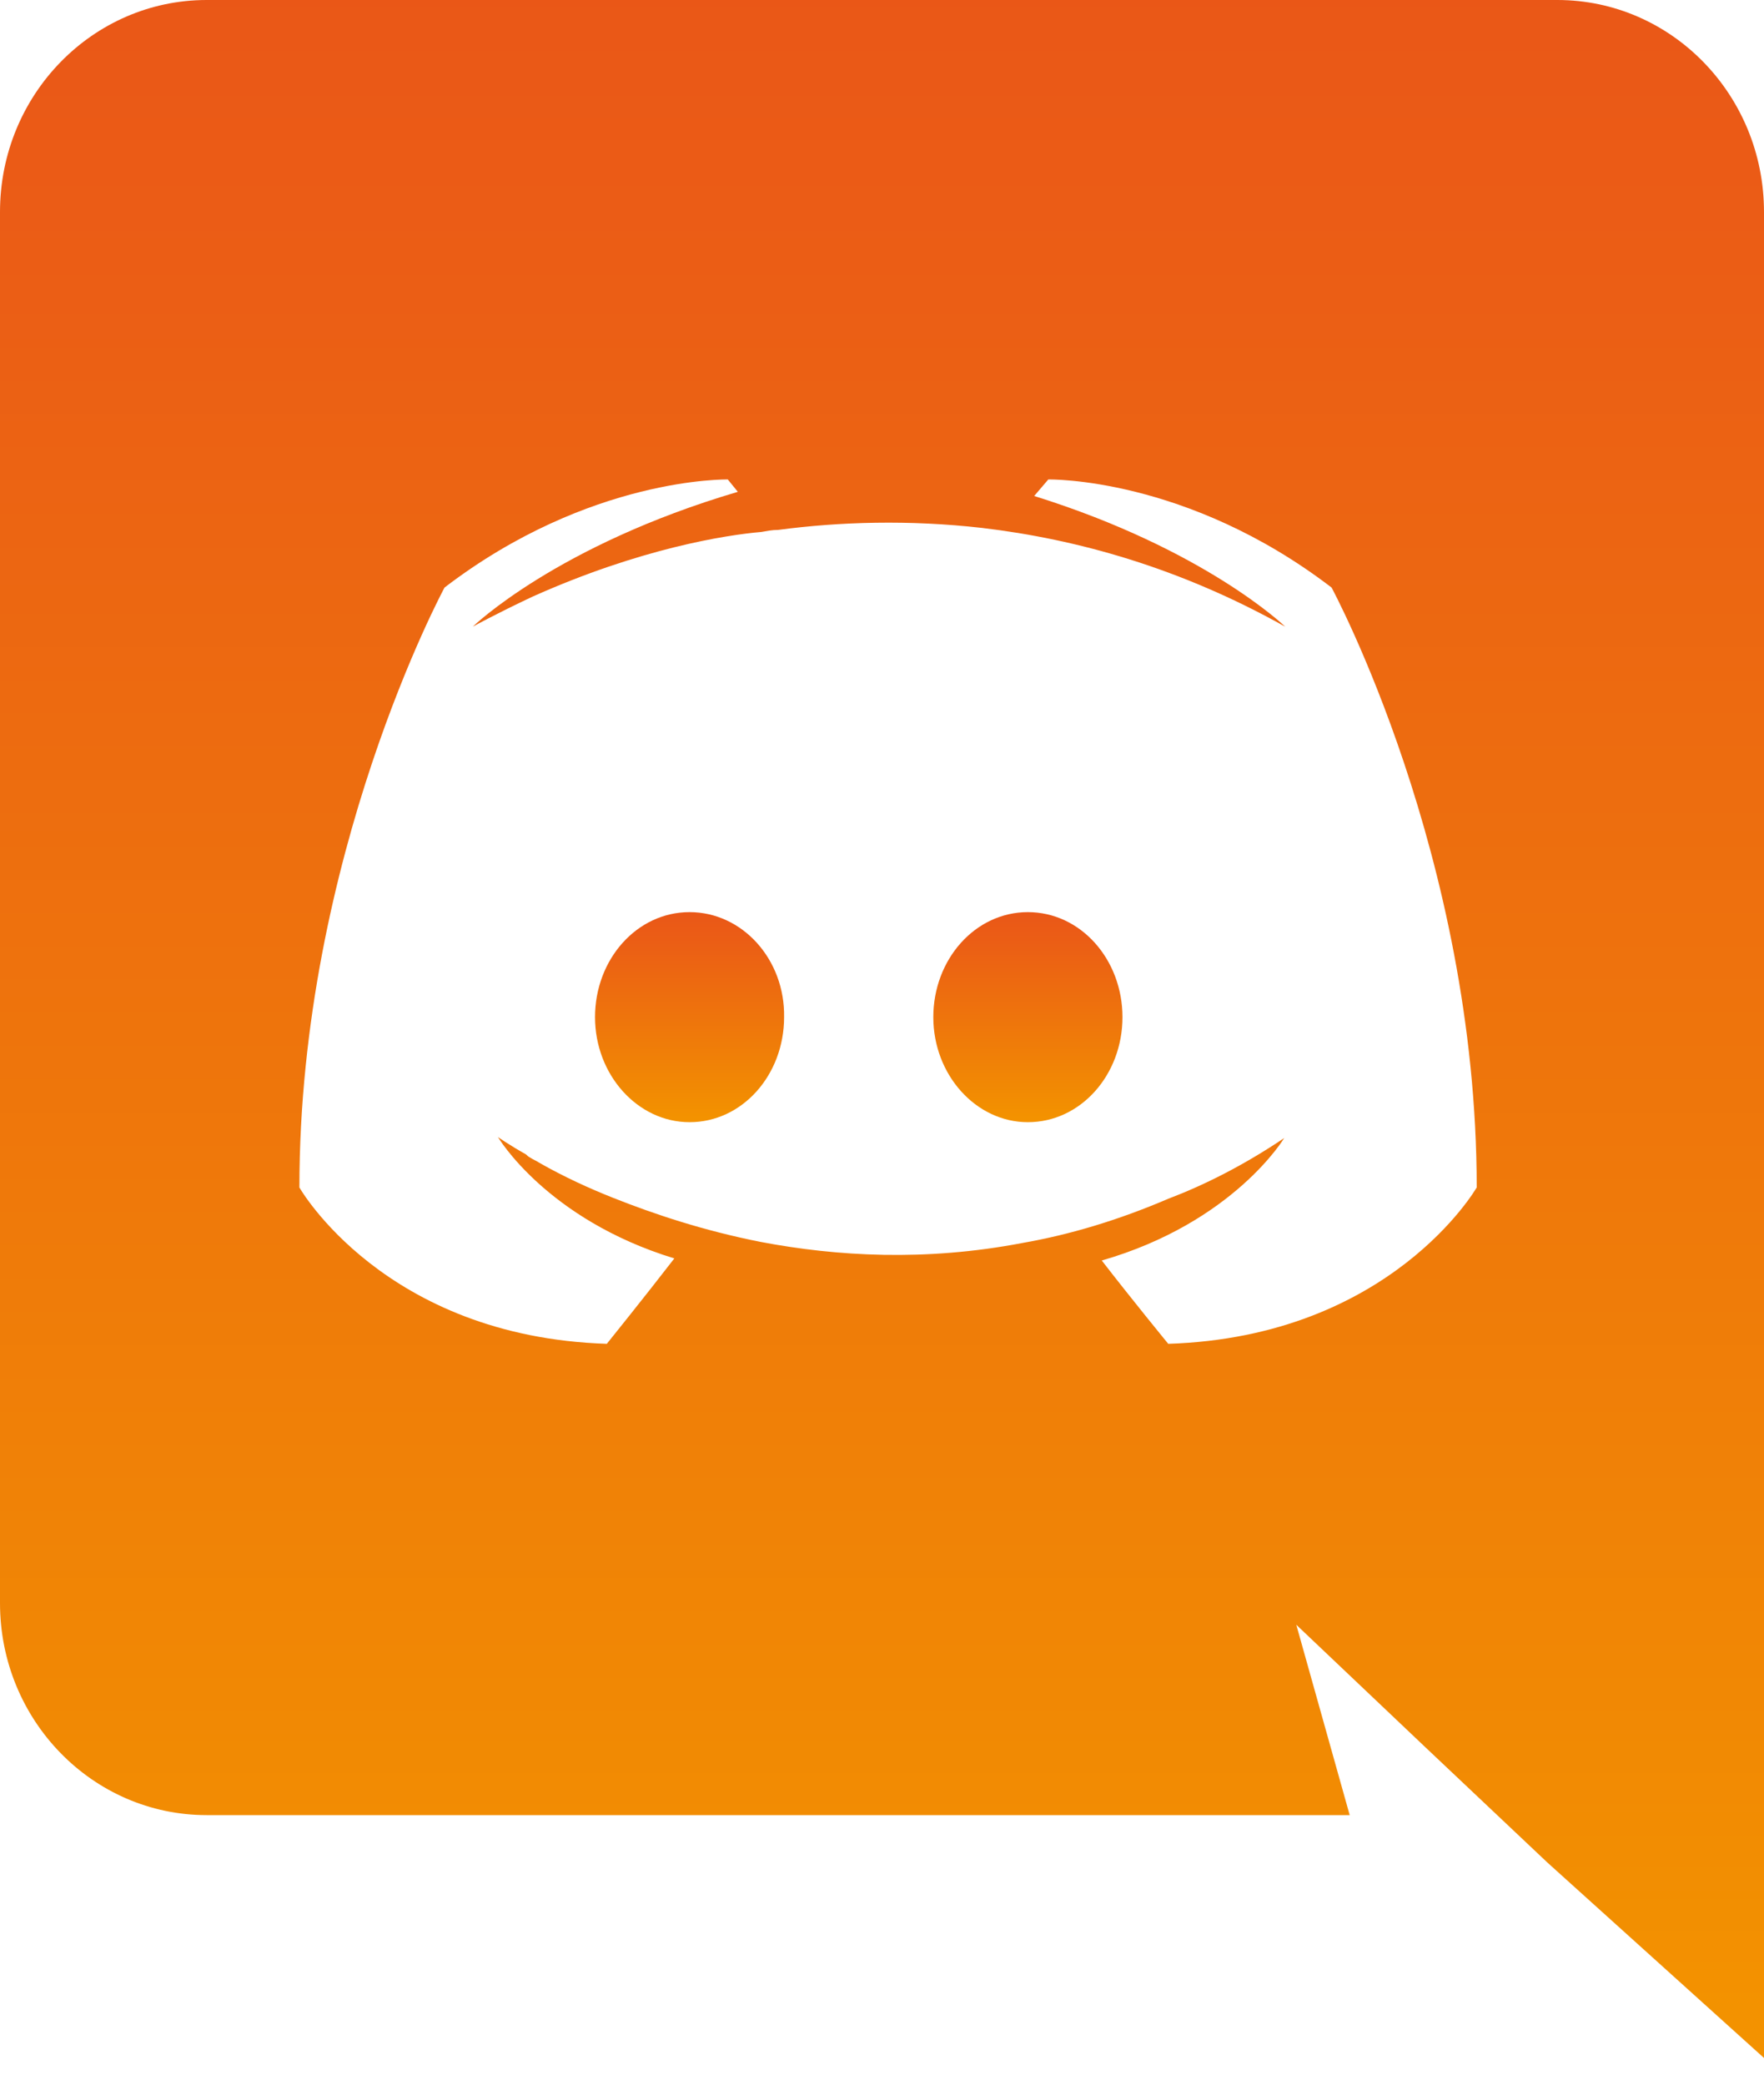 <svg width="22" height="26" viewBox="0 0 22 26" fill="none" xmlns="http://www.w3.org/2000/svg">
<path d="M8.6 11.376C7.941 11.376 7.421 11.966 7.421 12.686C7.421 13.406 7.953 13.996 8.6 13.996C9.259 13.996 9.779 13.406 9.779 12.686C9.791 11.966 9.259 11.376 8.6 11.376ZM12.819 11.376C12.161 11.376 11.64 11.966 11.64 12.686C11.64 13.406 12.172 13.996 12.819 13.996C13.478 13.996 13.999 13.406 13.999 12.686C13.999 11.966 13.478 11.376 12.819 11.376Z" fill="url(#paint0_linear_209_3)"/>
<path d="M19.423 0H2.577C1.157 0 0 1.181 0 2.644V19.994C0 21.457 1.157 22.638 2.577 22.638H16.833L16.167 20.264L17.776 21.791L19.297 23.228L22 25.667V2.644C22 1.181 20.843 0 19.423 0ZM14.57 16.76C14.57 16.76 14.118 16.209 13.741 15.721C15.387 15.246 16.016 14.194 16.016 14.194C15.501 14.54 15.01 14.784 14.57 14.951C13.942 15.22 13.338 15.4 12.748 15.503C11.541 15.734 10.434 15.669 9.491 15.49C8.775 15.349 8.159 15.143 7.643 14.938C7.354 14.823 7.04 14.681 6.726 14.502C6.688 14.476 6.65 14.463 6.613 14.438C6.587 14.425 6.575 14.412 6.562 14.399C6.336 14.271 6.21 14.181 6.21 14.181C6.21 14.181 6.814 15.207 8.41 15.695C8.033 16.183 7.568 16.76 7.568 16.76C4.79 16.671 3.734 14.81 3.734 14.81C3.734 10.677 5.544 7.328 5.544 7.328C7.354 5.942 9.077 5.98 9.077 5.98L9.202 6.134C6.939 6.802 5.896 7.816 5.896 7.816C5.896 7.816 6.173 7.662 6.638 7.443C7.983 6.84 9.051 6.673 9.491 6.635C9.567 6.622 9.63 6.609 9.705 6.609C10.472 6.507 11.339 6.481 12.245 6.584C13.439 6.725 14.721 7.084 16.029 7.816C16.029 7.816 15.035 6.853 12.898 6.186L13.074 5.98C13.074 5.98 14.797 5.942 16.607 7.328C16.607 7.328 18.417 10.677 18.417 14.81C18.417 14.81 17.349 16.671 14.57 16.76Z" fill="url(#paint1_linear_209_3)"/>
<defs>
<linearGradient id="paint0_linear_209_3" x1="10.702" y1="13.934" x2="10.702" y2="10.597" gradientUnits="userSpaceOnUse">
<stop stop-color="#F39200"/>
<stop offset="0.12" stop-color="#F18804"/>
<stop offset="0.653" stop-color="#EB5E15"/>
<stop offset="0.927" stop-color="#E94E1B"/>
</linearGradient>
<linearGradient id="paint1_linear_209_3" x1="10.973" y1="25.06" x2="10.973" y2="-7.635" gradientUnits="userSpaceOnUse">
<stop stop-color="#F39200"/>
<stop offset="0.12" stop-color="#F18804"/>
<stop offset="0.653" stop-color="#EB5E15"/>
<stop offset="0.927" stop-color="#E94E1B"/>
</linearGradient>
</defs>
</svg>
